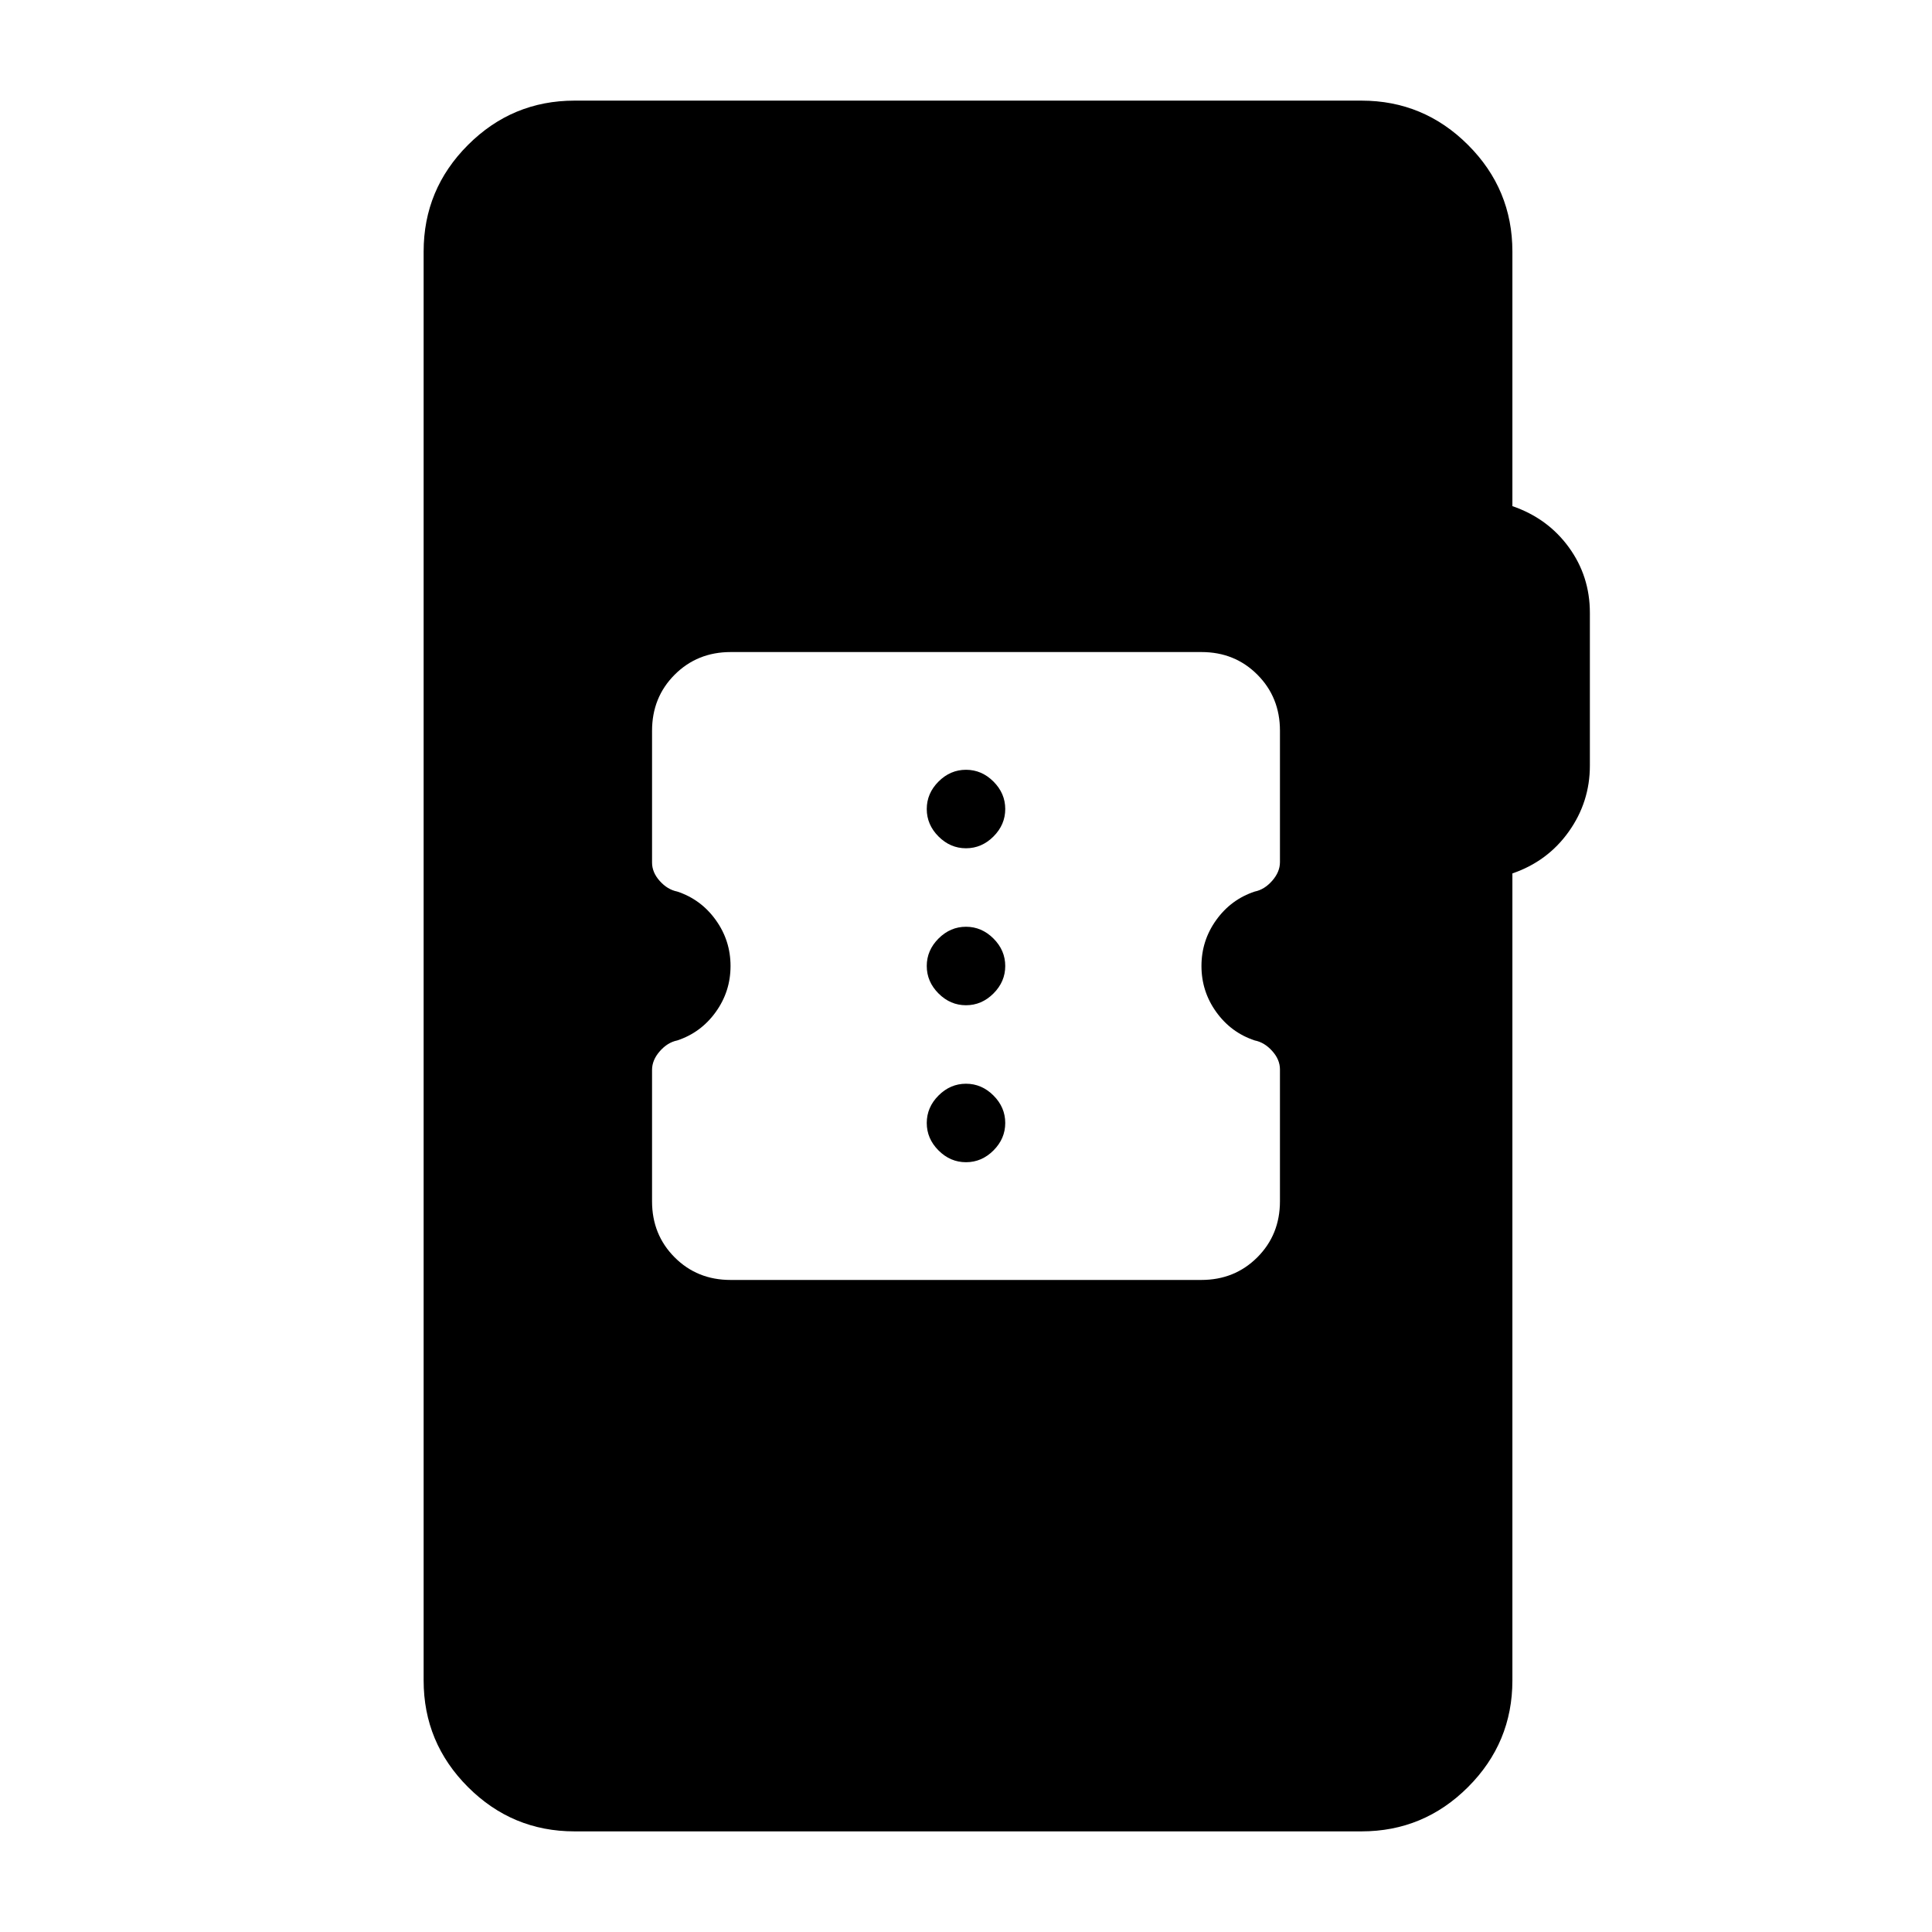 <svg xmlns="http://www.w3.org/2000/svg" height="24" viewBox="0 -960 960 960" width="24"><path d="M285.5-50q-30.94 0-52.97-22.03Q210.5-94.06 210.5-125v-710q0-30.94 22.03-52.97Q254.56-910 285.5-910h391q30.94 0 52.97 22.03Q751.5-865.94 751.5-835v126.5q17.5 6 28 20.39T790-655.5v75.96q0 18.04-10.5 32.79t-28 20.75v401q0 30.94-22.03 52.97Q707.44-50 676.5-50h-391Zm77.49-274h233.94q16.57 0 27.82-11.24Q636-346.49 636-363.11v-65.5q0-4.89-3.85-9.16-3.84-4.28-8.65-5.23-11.78-3.89-19.14-14.12Q597-467.34 597-480q0-12.66 7.36-22.88 7.36-10.23 19.14-14.12 4.81-.97 8.65-5.36 3.85-4.39 3.85-9.26v-65.31q0-16.57-11.21-27.82T597.01-636H363.07q-16.57 0-27.82 11.24Q324-613.51 324-596.89v65.5q0 4.89 3.85 9.17 3.84 4.27 8.65 5.22 11.78 3.89 19.14 14.12Q363-492.66 363-480q0 12.66-7.36 22.88-7.36 10.23-19.14 14.12-4.81.97-8.65 5.36-3.85 4.39-3.85 9.26v65.31q0 16.57 11.21 27.82T362.99-324ZM480-382.5q-7.8 0-13.65-5.85-5.85-5.85-5.85-13.65 0-7.8 5.85-13.65 5.85-5.85 13.65-5.85 7.8 0 13.65 5.85 5.85 5.85 5.85 13.65 0 7.8-5.85 13.65-5.85 5.85-13.65 5.85Zm0-78q-7.8 0-13.65-5.85-5.85-5.85-5.85-13.65 0-7.8 5.85-13.65 5.85-5.85 13.65-5.85 7.8 0 13.65 5.85 5.85 5.85 5.85 13.65 0 7.8-5.85 13.65-5.85 5.85-13.65 5.85Zm0-78q-7.8 0-13.65-5.85-5.85-5.85-5.85-13.65 0-7.8 5.85-13.65 5.85-5.85 13.65-5.85 7.8 0 13.65 5.85 5.85 5.85 5.85 13.65 0 7.8-5.85 13.65-5.85 5.85-13.65 5.85Z"/></svg>